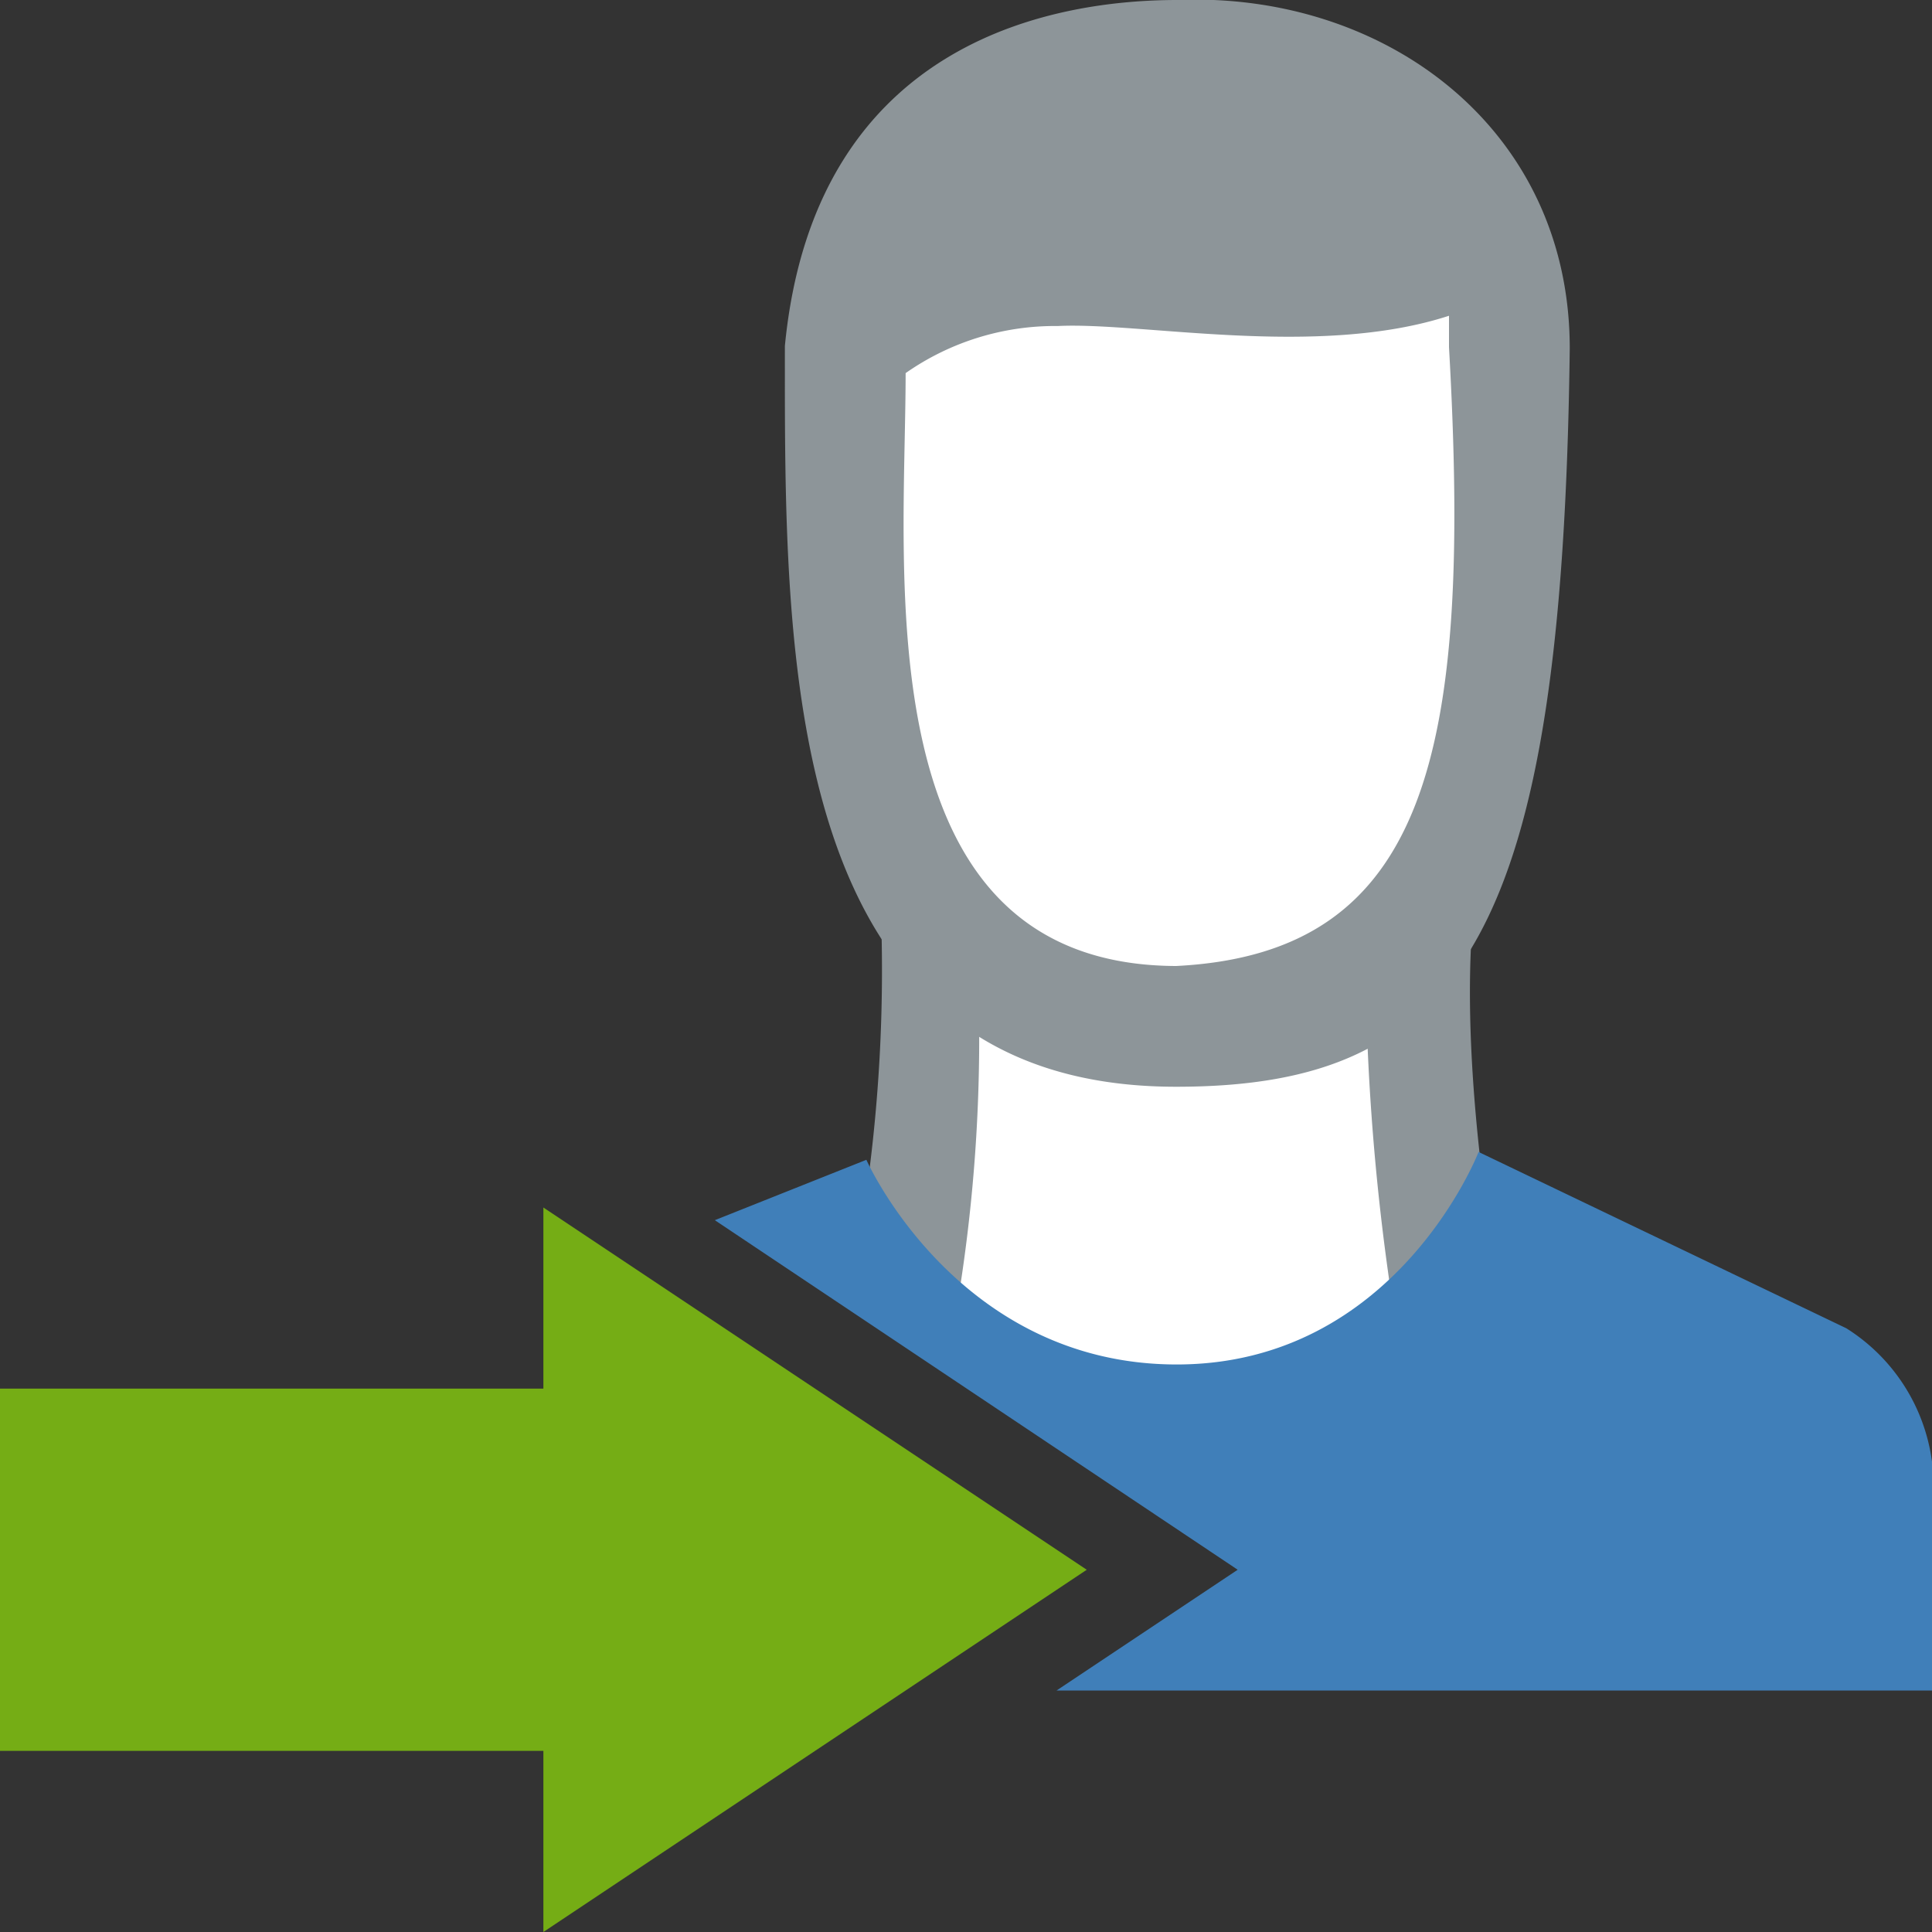 <svg id="Layer_1" data-name="Layer 1" xmlns="http://www.w3.org/2000/svg" viewBox="0 0 32 32"><rect x="0" y="0" width="32" height="32" fill="#333333" stroke="none"/><title>large_Forward_3d1fcc96015b48f5b4d6e7428d453dd0</title><path d="M15.21,16.29A52.68,52.68,0,0,1,14.81,22L22,26l3.14,0.49s-1.64-6.88-1.42-10.15c0.13-2,.07-4.56-4.57-4.68C14.93,11.54,15.21,16.29,15.21,16.29Z" fill="#fff"/><path d="M14.28,20.22l1.6,1.24a27,27,0,0,0,.33-4.95,1.46,1.46,0,0,0,0-.15,2.9,2.9,0,0,1,.24-2.26,3.53,3.53,0,0,1,2.75-1h0.27a3.88,3.88,0,0,1,2.93.91c0.58,0.63.26,1.55,0.22,2.21a39.11,39.11,0,0,0,1.16,8.92c-0.81.09-1.72,0.18-2.85,0.24l1.74,1.35c2-.14,3.25-0.35,3.25-0.35s-2-7.12-1.49-11.53c0.13-2-.59-3.2-5-3.2H19.15c-5.37.15-4.57,3.2-4.57,3.2A26.35,26.35,0,0,1,14.28,20.22Z" fill="#8d9599"/><path d="M13.73,6.3c0.12,3.9.1,7.51,2.24,10.58,3.61,3,6.5.31,6.5,0.31S25.13,16,25.24,6.27c0-2-1.4-5.41-6-5.28A5.43,5.43,0,0,0,13.73,6.3Z" fill="#fff"/><path d="M19.5,0c-1.9,0-6,.58-6.5,5.73C13,10.8,12.9,18,19.48,18c4.74,0,6.4-2.51,6.52-12.23C26,2.12,22.93-.14,19.5,0Zm0,16C14.28,16,15,9.49,15,6.18a4.31,4.31,0,0,1,2.52-.78c1.38-.07,4.3.54,6.48-0.17,0,0.19,0,.37,0,0.52C24.38,12.45,23.66,15.79,19.48,16Z" fill="#8d9599"/><path d="M30.58,22l-6.09-2.92s-1.36,3.52-5,3.52-5.14-3.39-5.14-3.39l-2.51,1L20.5,26l-3,2H32V24.21A3.09,3.09,0,0,0,30.58,22Z" fill="#407fb9"/><polygon points="0 23 9 23 9 20 18 26 9 32 9 29 0 29 0 23" fill="#75ad15"/></svg>